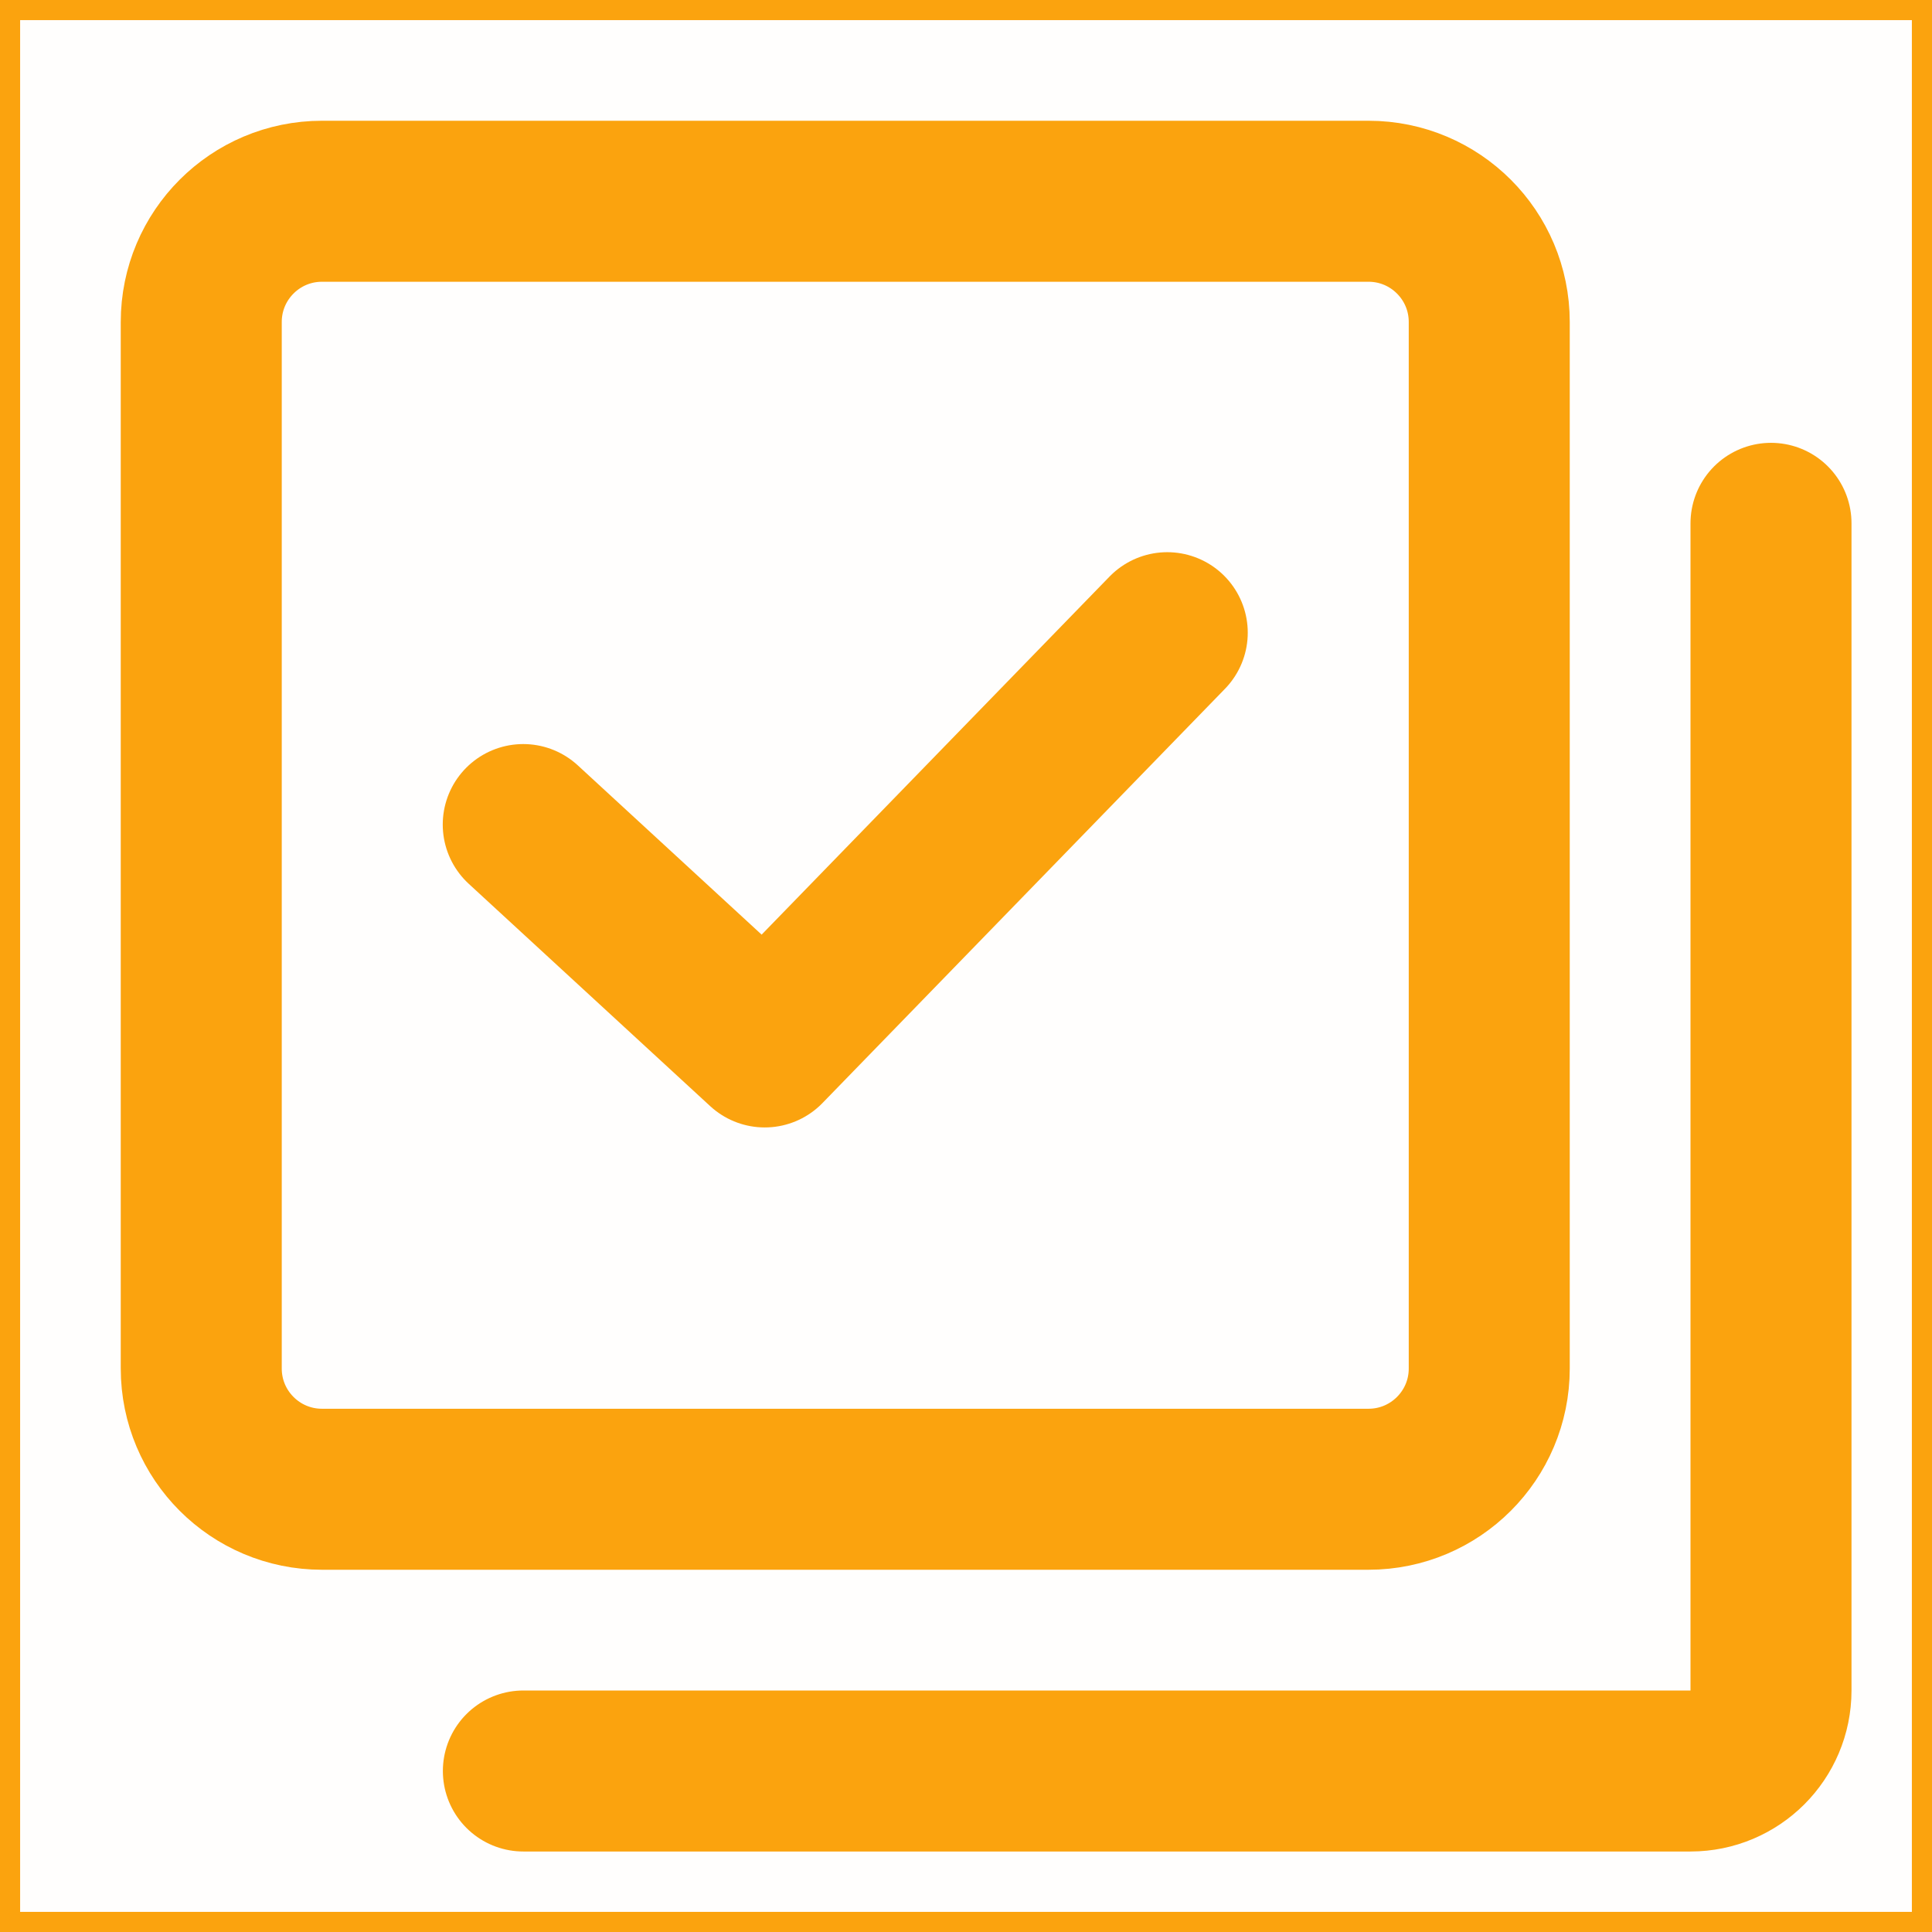 <ns0:svg xmlns:ns0="http://www.w3.org/2000/svg" width="48" height="48" viewBox="0 0 48 48" fill="none"><ns0:path d="M48 0H0V48H48V0Z" fill="#fba30e" fill-opacity="0.01" stroke="#fba30e" /><ns0:path d="M34 5H8C6.343 5 5 6.343 5 8V34C5 35.657 6.343 37 8 37H34C35.657 37 37 35.657 37 34V8C37 6.343 35.657 5 34 5Z" fill="none" stroke="#fba30e" stroke-width="4" stroke-linejoin="round" /><ns0:path d="M44 13.002V42C44 43.105 43.104 44 42 44H13.003" stroke="#fba30e" stroke-width="4" stroke-linecap="round" stroke-linejoin="round" /><ns0:path d="M13 20.486L19 26.011L29 15.719" stroke="#fba30e" stroke-width="4" stroke-linecap="round" stroke-linejoin="round" /></ns0:svg>